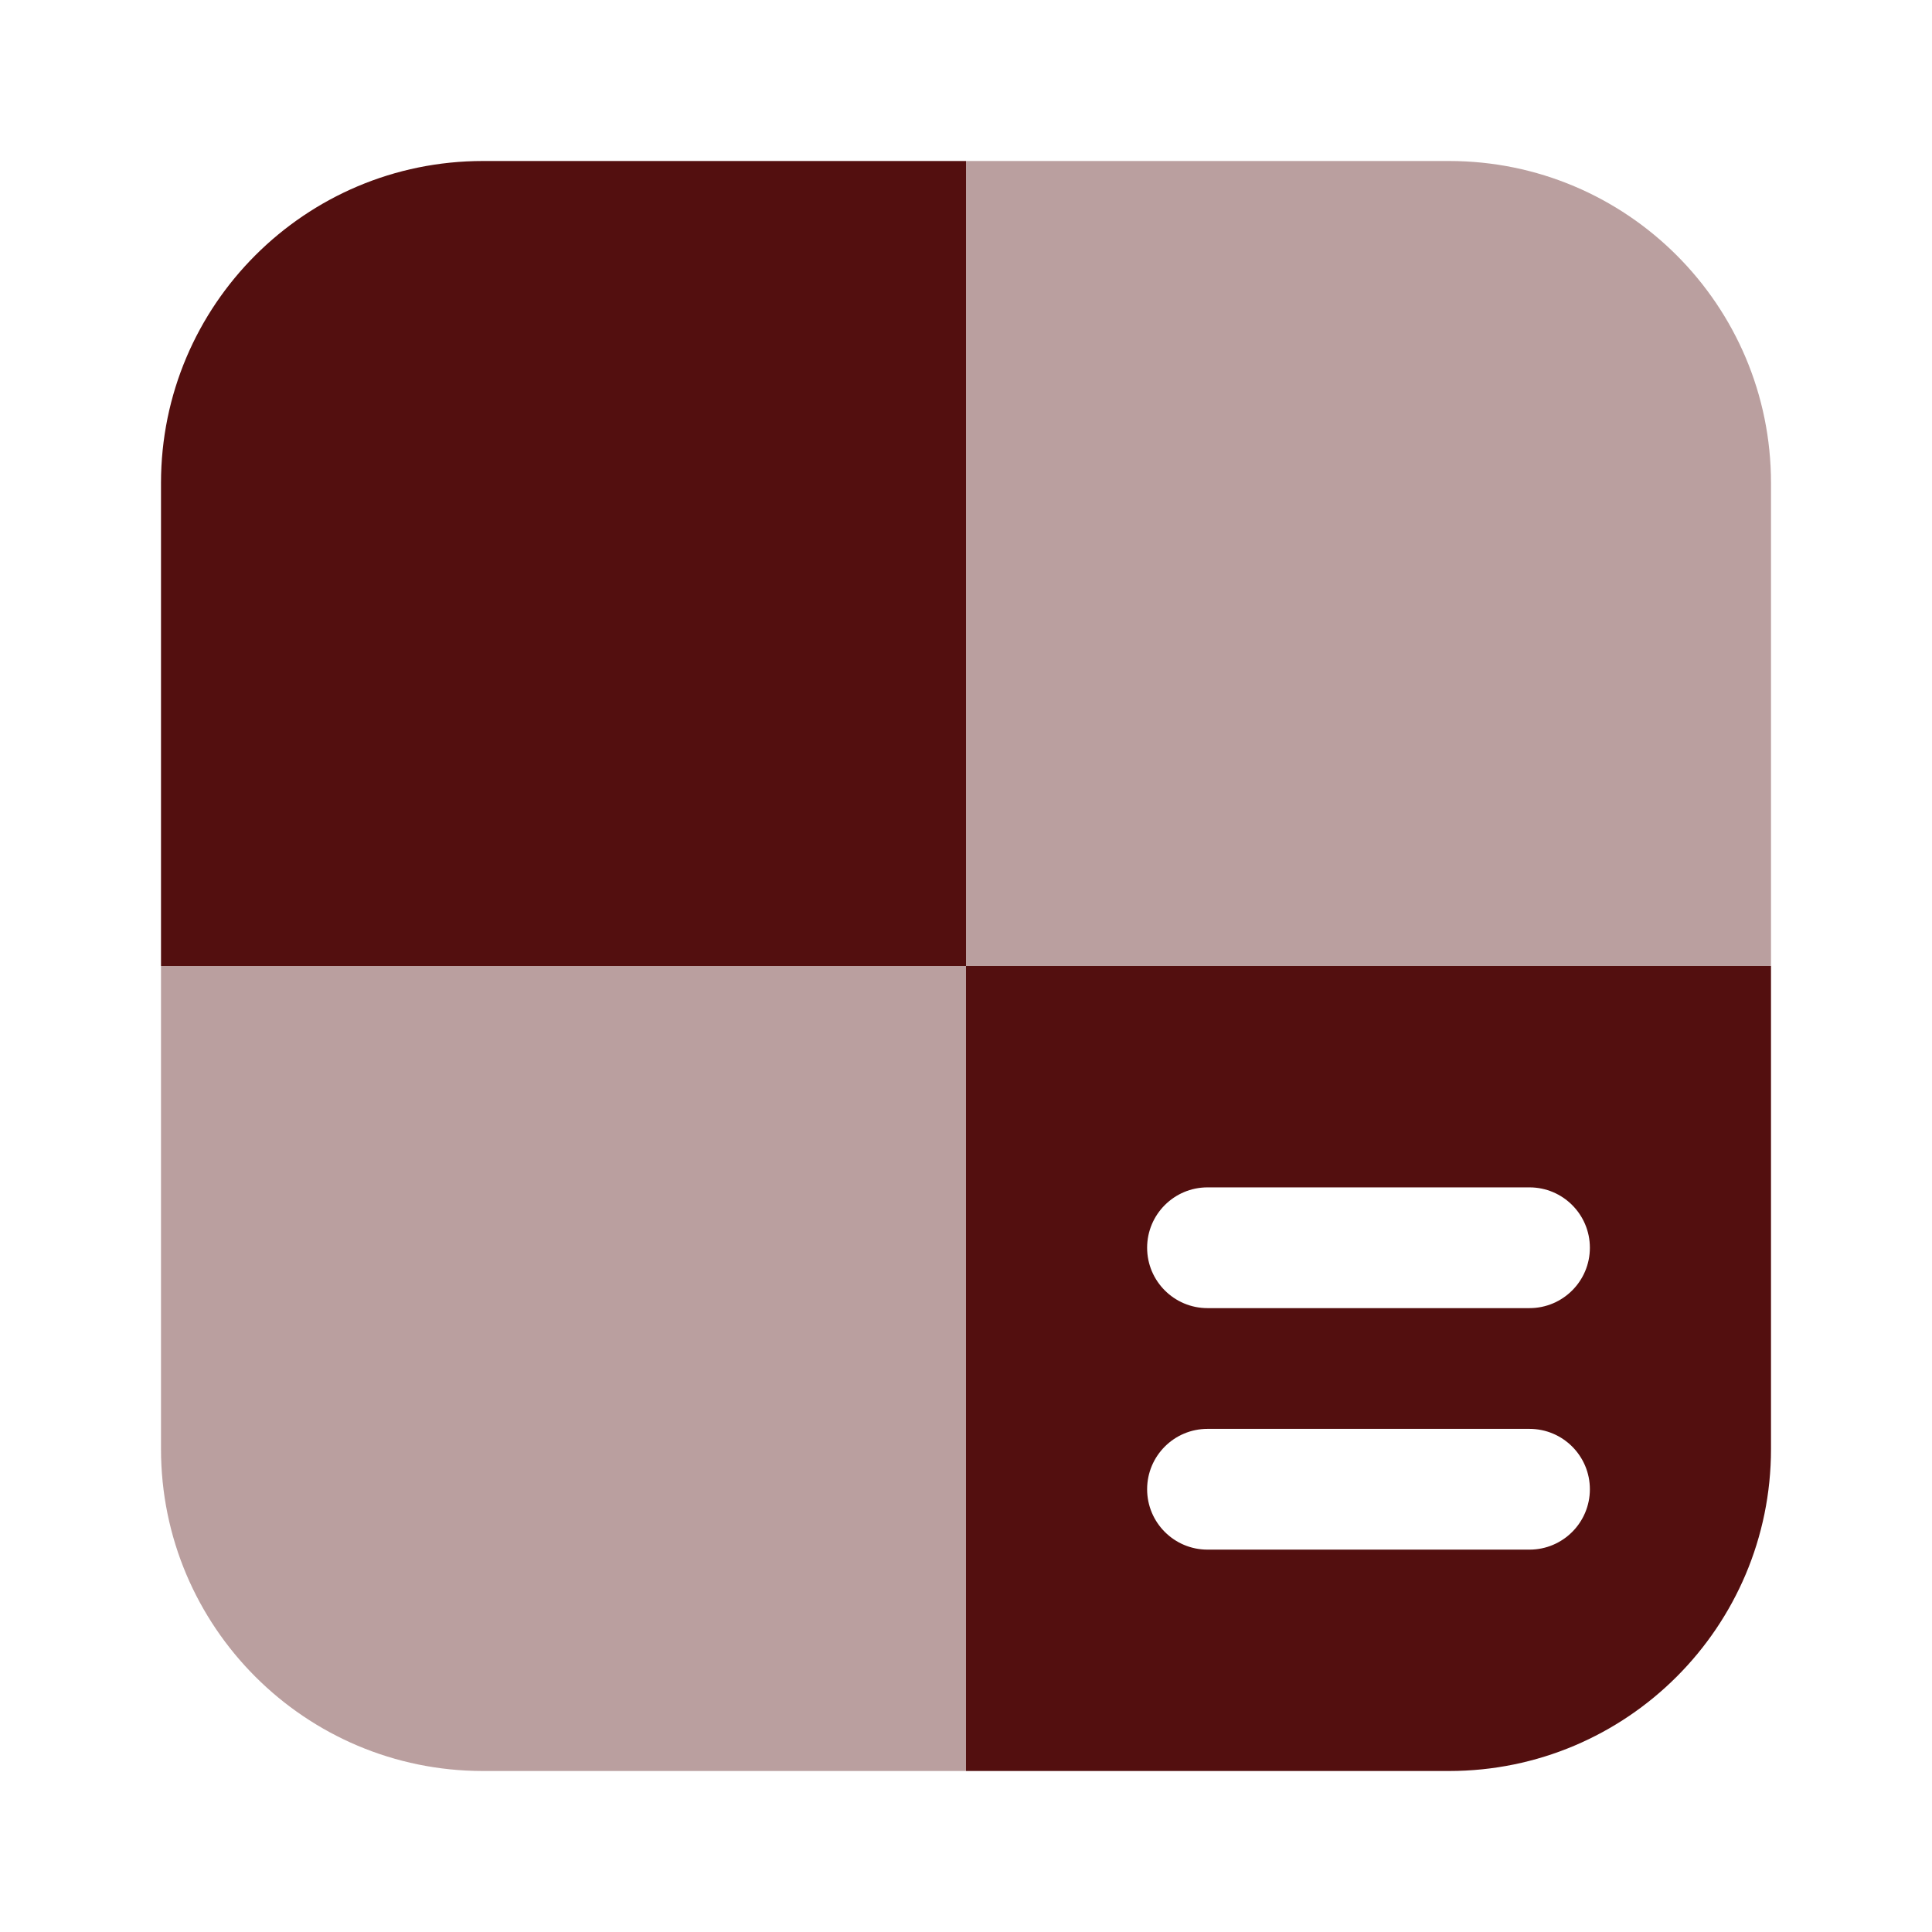 <svg width="24" height="24" viewBox="0 0 24 24" fill="none" xmlns="http://www.w3.org/2000/svg">
<path d="M2 6C2 3.791 3.791 2 6 2H12V12L2 12V6Z" fill="#530F0F"/>
<path opacity="0.4" d="M2 18C2 20.209 3.791 22 6 22H12V12L2 12V18Z" fill="#530F0F"/>
<path opacity="0.4" d="M22 6C22 3.791 20.209 2 18 2H12V12L22 12V6Z" fill="#530F0F"/>
<path fill-rule="evenodd" clip-rule="evenodd" d="M22 18C22 20.209 20.209 22 18 22H12V12H22V18ZM19.75 15.5C19.75 15.914 19.414 16.25 19 16.25L15 16.25C14.586 16.25 14.25 15.914 14.25 15.5C14.25 15.086 14.586 14.75 15 14.75L19 14.75C19.414 14.75 19.75 15.086 19.75 15.5ZM19 19.25C19.414 19.25 19.75 18.914 19.75 18.5C19.75 18.086 19.414 17.75 19 17.75L15 17.75C14.586 17.75 14.25 18.086 14.25 18.5C14.25 18.914 14.586 19.25 15 19.25L19 19.25Z" fill="#530F0F"/>
</svg>
